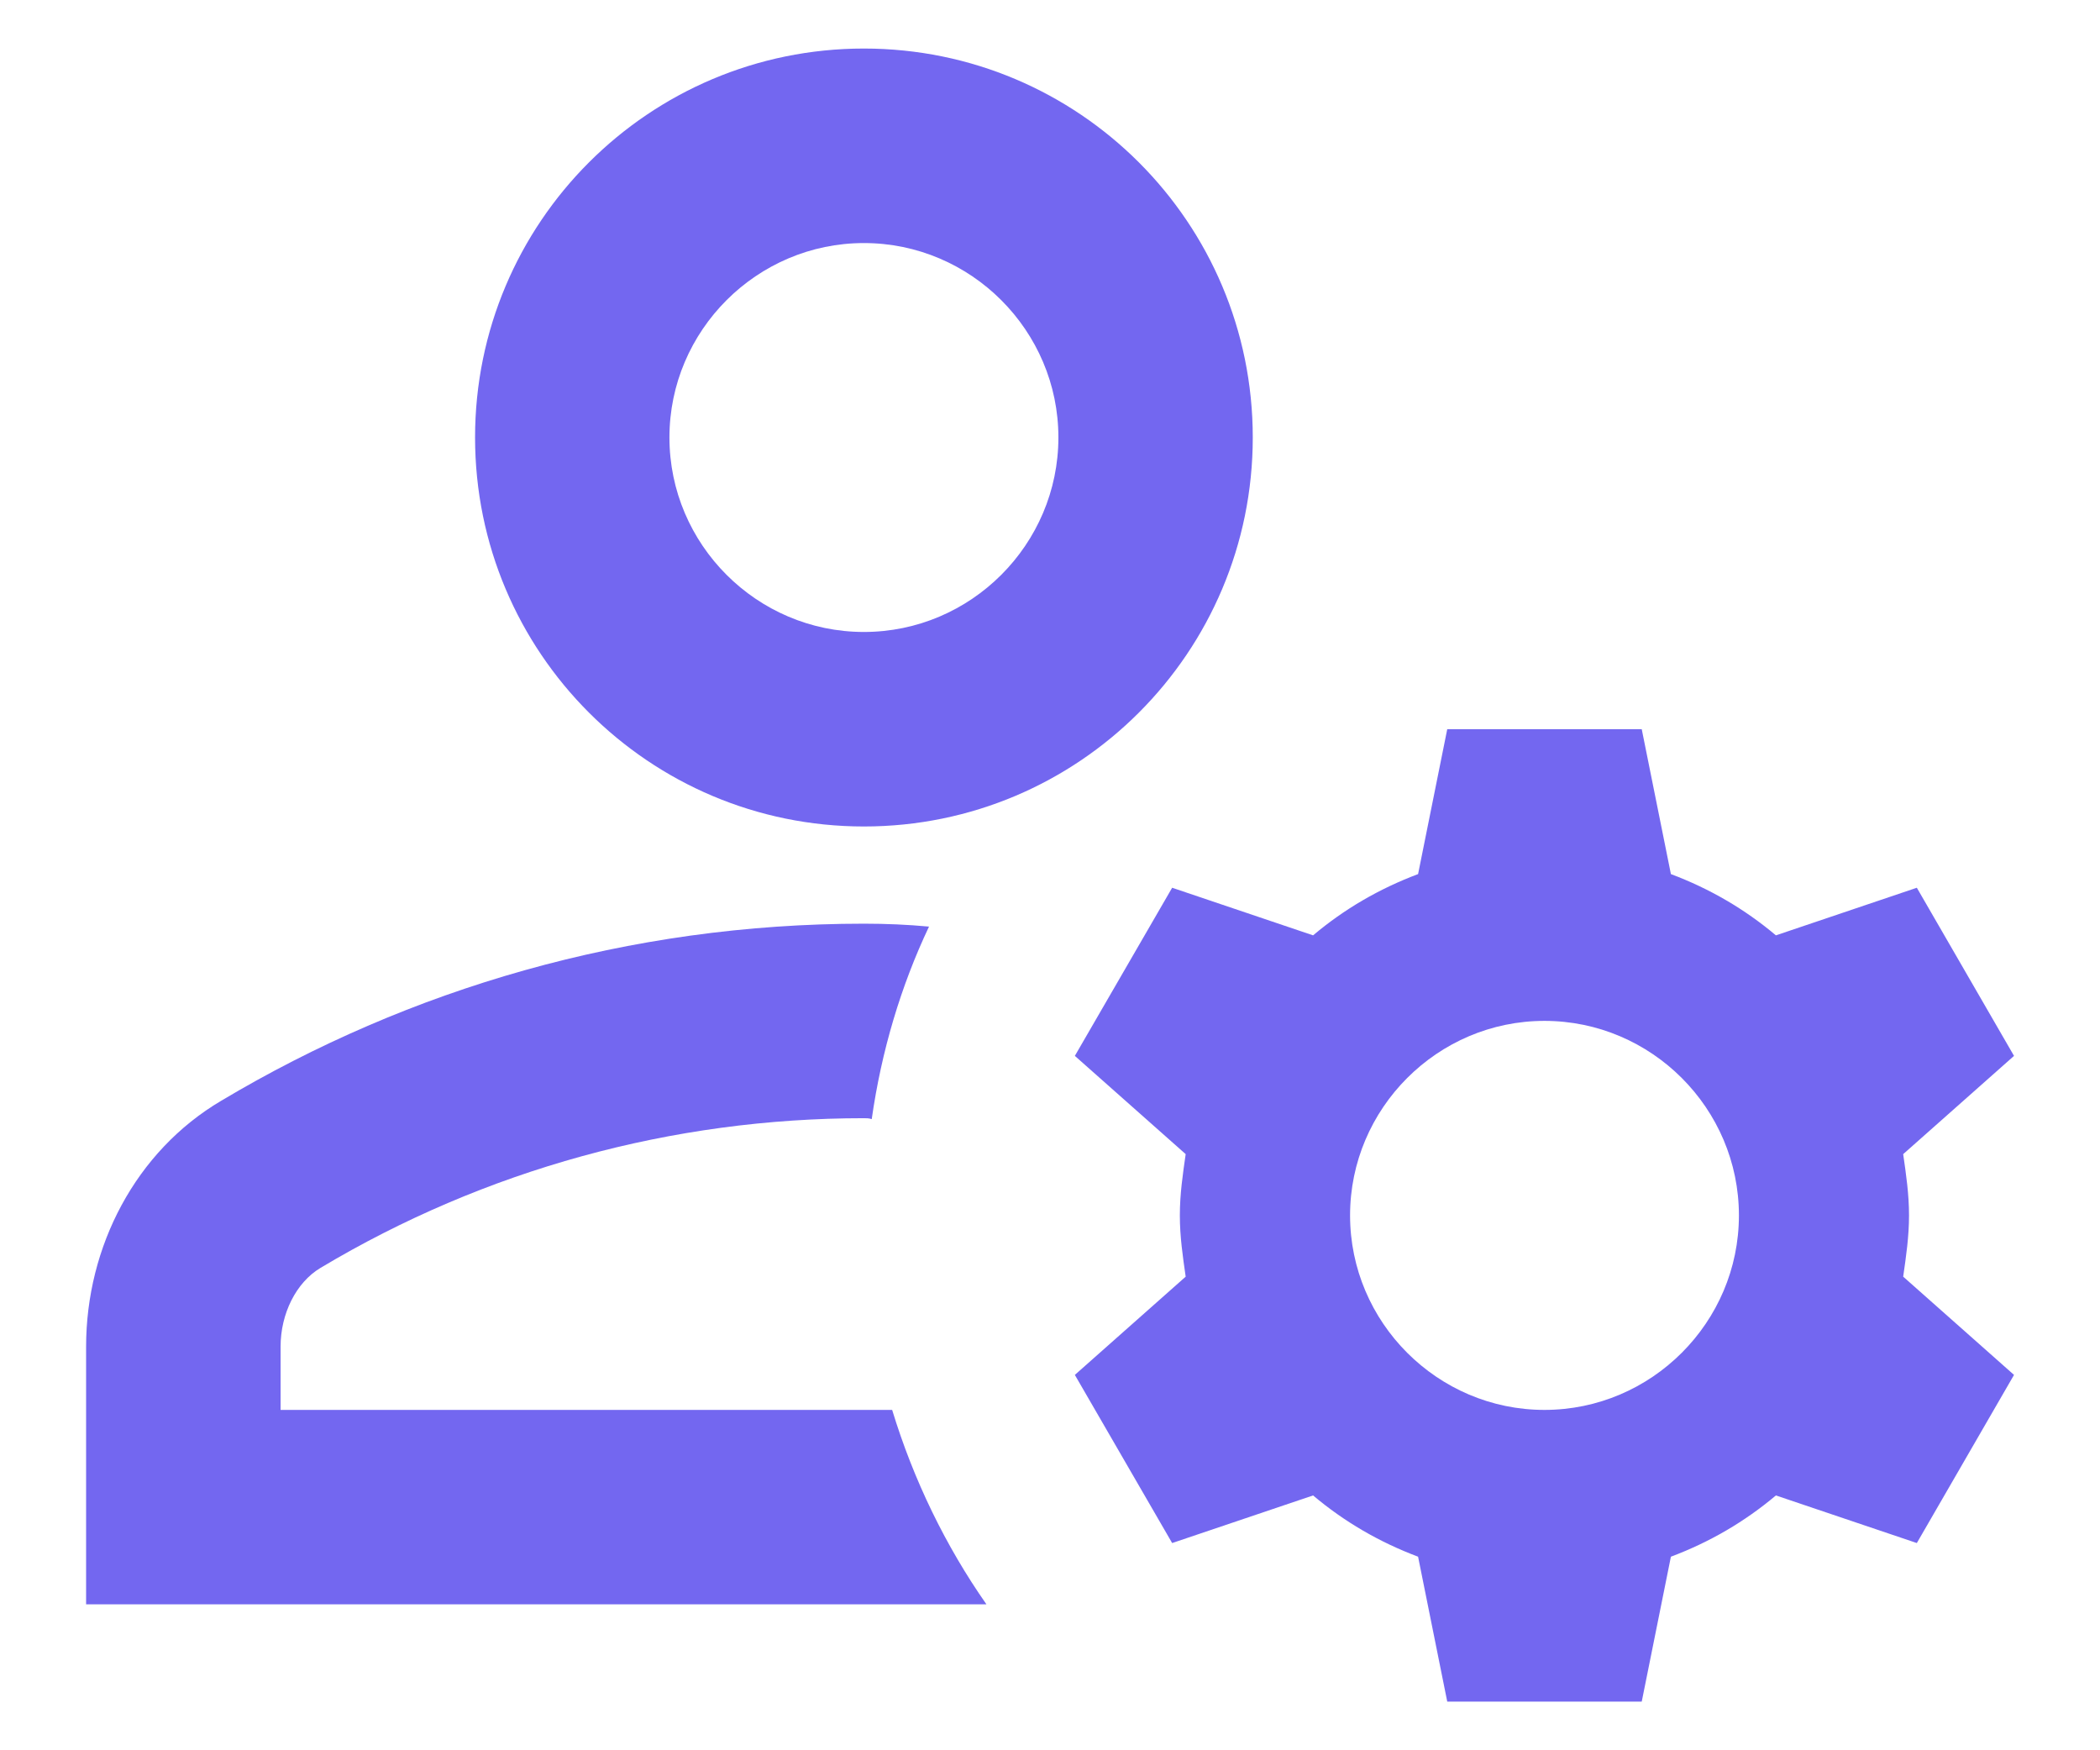 <svg width="18" height="15" viewBox="0 0 18 15" fill="none" xmlns="http://www.w3.org/2000/svg">
<path d="M2.405 12.083V11.541C2.405 11.258 2.538 10.991 2.747 10.866C4.155 10.024 5.763 9.583 7.405 9.583C7.43 9.583 7.447 9.583 7.472 9.591C7.555 9.008 7.722 8.449 7.963 7.941C7.78 7.924 7.597 7.916 7.405 7.916C5.388 7.916 3.505 8.474 1.897 9.433C1.163 9.866 0.738 10.683 0.738 11.541V13.749H8.455C8.105 13.249 7.83 12.683 7.647 12.083H2.405Z" fill="#7367F0"/>
<path d="M7.405 7.083C9.247 7.083 10.738 5.591 10.738 3.749C10.738 1.908 9.247 0.416 7.405 0.416C5.563 0.416 4.072 1.908 4.072 3.749C4.072 5.591 5.563 7.083 7.405 7.083ZM7.405 2.083C8.322 2.083 9.072 2.833 9.072 3.749C9.072 4.666 8.322 5.416 7.405 5.416C6.488 5.416 5.738 4.666 5.738 3.749C5.738 2.833 6.488 2.083 7.405 2.083Z" fill="#7367F0"/>
<path d="M16.363 10.416C16.363 10.233 16.338 10.066 16.313 9.891L17.263 9.049L16.43 7.608L15.222 8.016C14.955 7.791 14.655 7.616 14.322 7.491L14.072 6.249H12.405L12.155 7.491C11.822 7.616 11.522 7.791 11.255 8.016L10.047 7.608L9.213 9.049L10.163 9.891C10.138 10.066 10.113 10.233 10.113 10.416C10.113 10.599 10.138 10.766 10.163 10.941L9.213 11.783L10.047 13.224L11.255 12.816C11.522 13.041 11.822 13.216 12.155 13.341L12.405 14.583H14.072L14.322 13.341C14.655 13.216 14.955 13.041 15.222 12.816L16.43 13.224L17.263 11.783L16.313 10.941C16.338 10.766 16.363 10.599 16.363 10.416ZM13.238 12.083C12.322 12.083 11.572 11.333 11.572 10.416C11.572 9.499 12.322 8.749 13.238 8.749C14.155 8.749 14.905 9.499 14.905 10.416C14.905 11.333 14.155 12.083 13.238 12.083Z" fill="#7367F0"/>
</svg>
